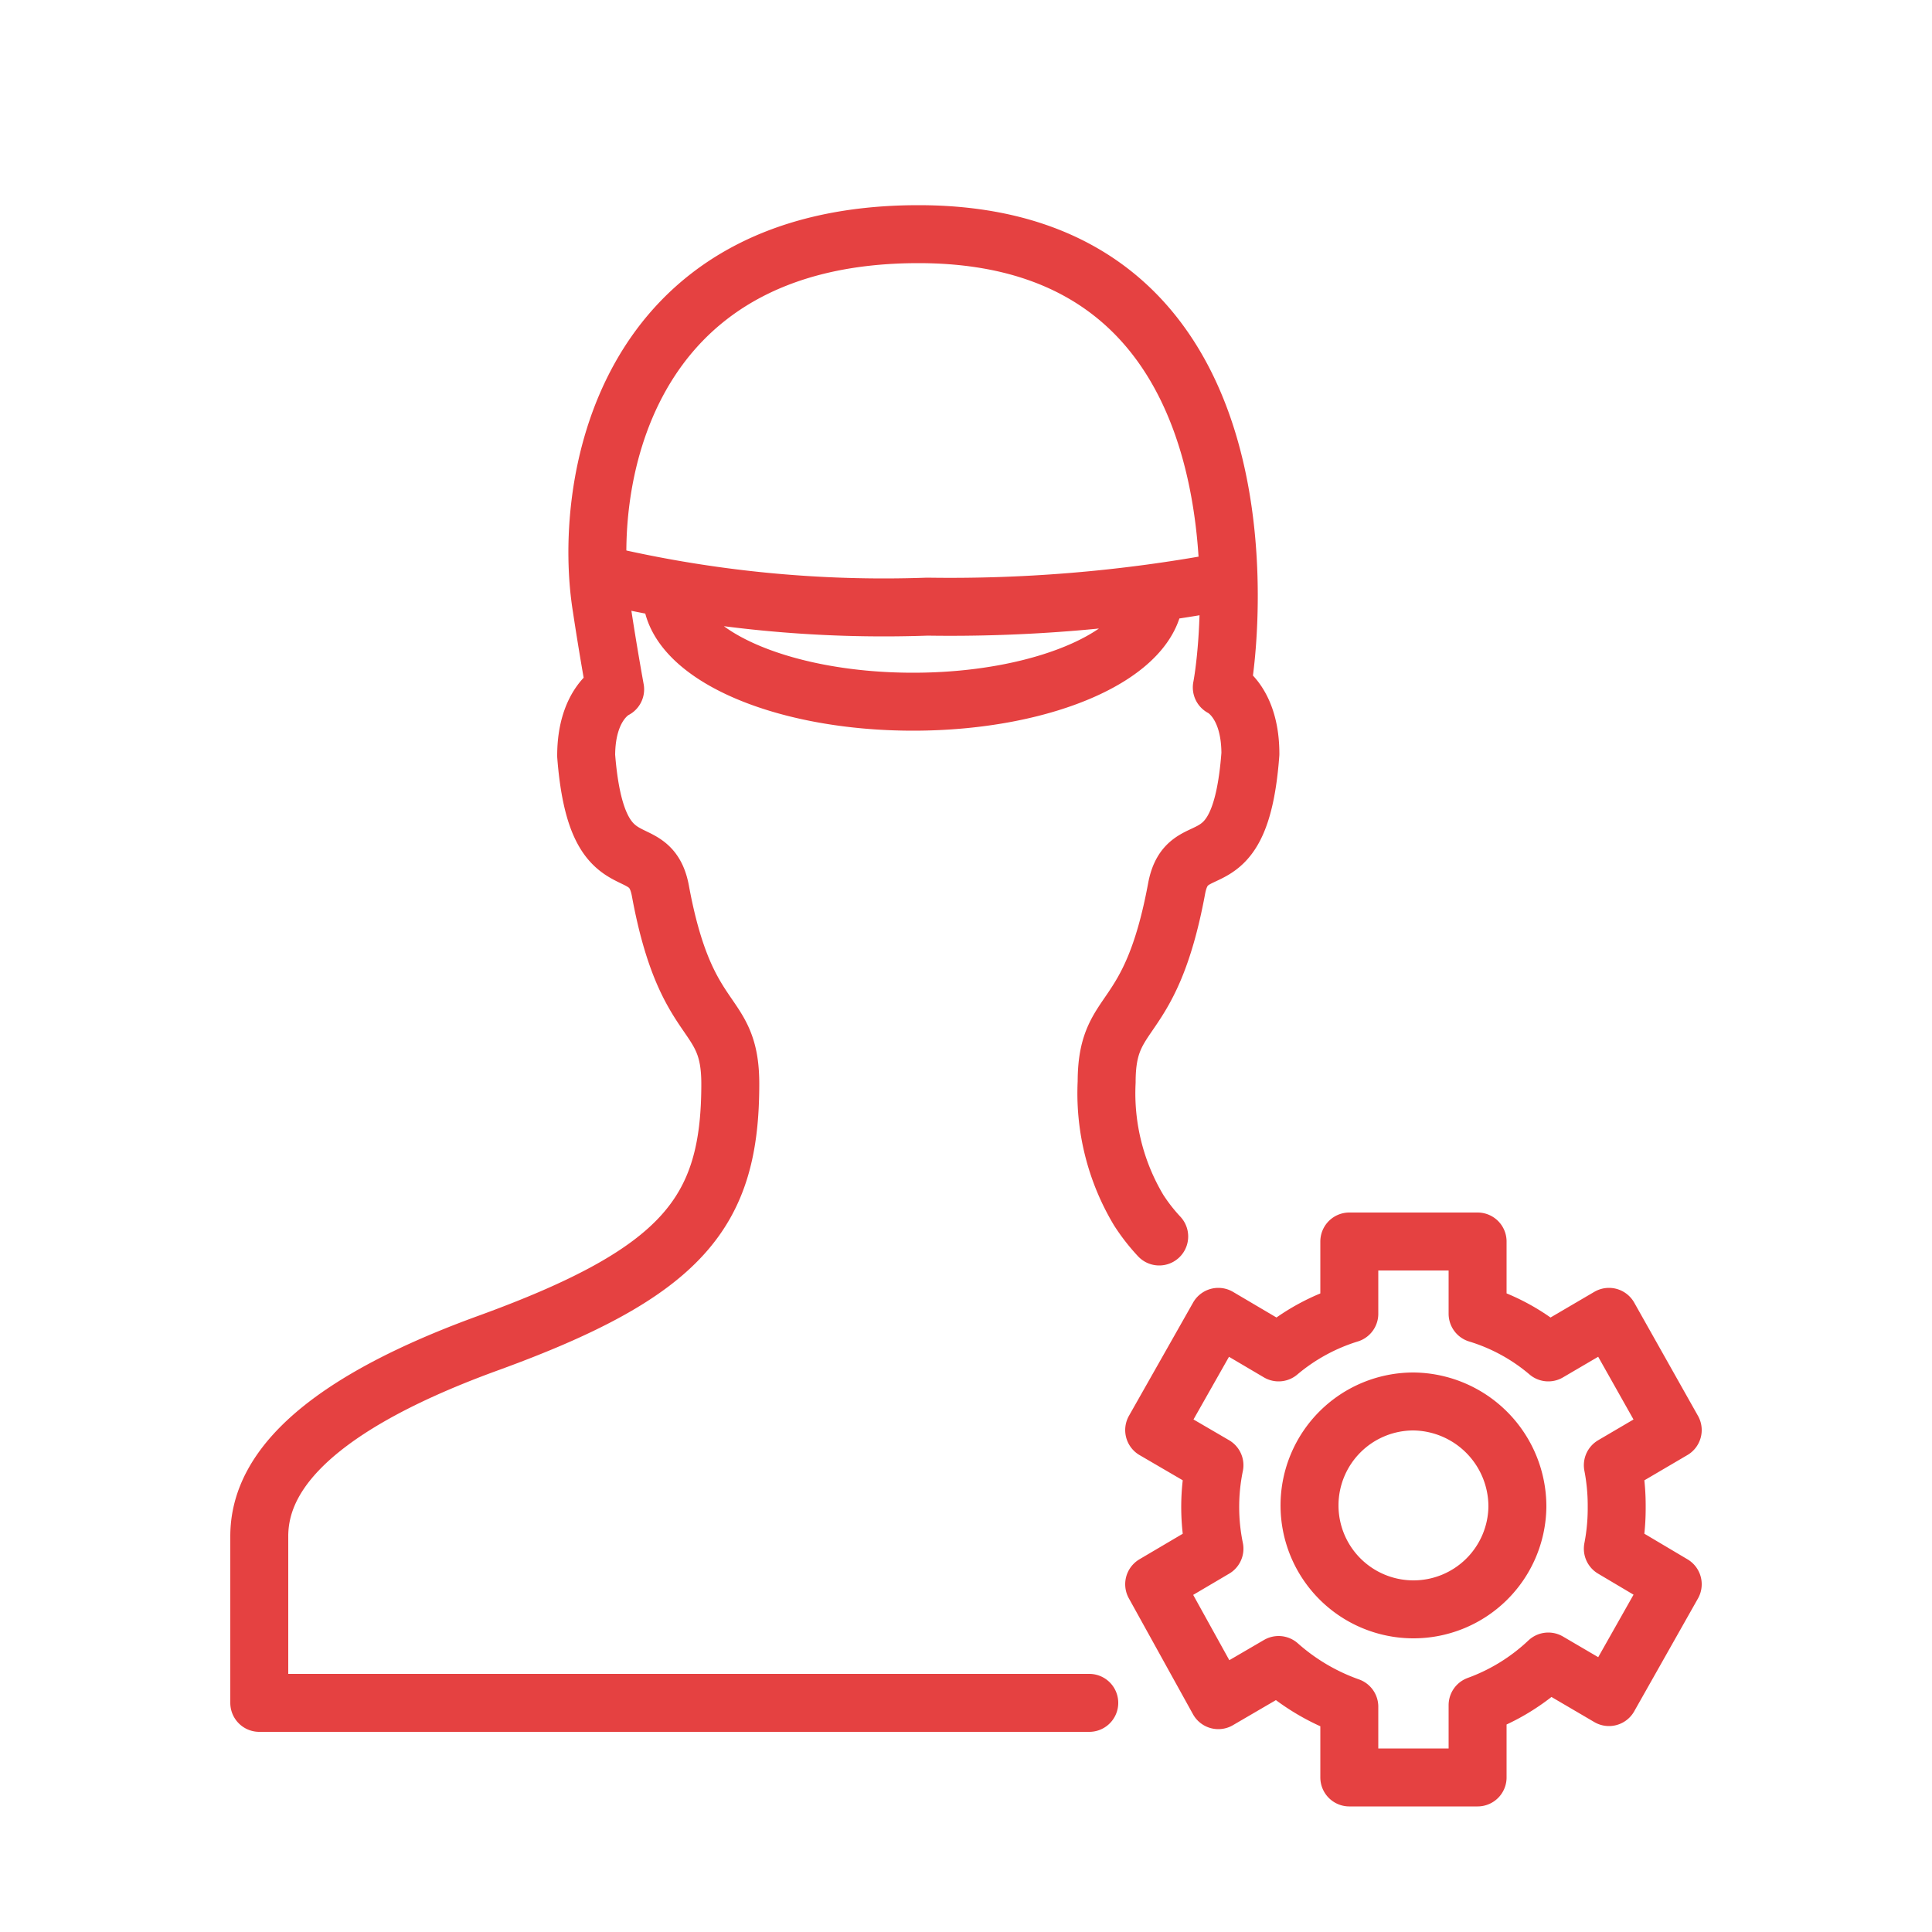 <svg id="icons" xmlns="http://www.w3.org/2000/svg" viewBox="0 0 50 50"><defs><style>.cls-1{fill:none;stroke:#e54141;stroke-linecap:round;stroke-linejoin:round;stroke-width:1.5px;}</style></defs><path class="cls-1" d="M30,32a4.8,4.8,0,0,1-.53-.68A5.89,5.89,0,0,1,28.64,28c0-2,1.13-1.34,1.81-5,.28-1.52,1.65,0,1.91-3.49,0-1.38-.74-1.72-.74-1.72C31.88,16.43,33,6.06,23.77,6.06c-7.75,0-8.7,6.6-8.2,9.67.17,1.13.35,2.11.35,2.11s-.75.34-.75,1.72c.27,3.46,1.64,2,1.92,3.49.67,3.65,1.81,3,1.81,5,0,3.32-1.21,4.87-6.27,6.71s-5.92,3.72-5.92,5v4.31H28.19"/><path class="cls-1" d="M15.57,14.87A31.78,31.78,0,0,0,24,15.7a38.65,38.65,0,0,0,7.57-.63m-1.69.28c0,1.55-2.8,2.81-6.25,2.81s-6.25-1.26-6.25-2.81"/><path class="cls-1" d="M39.27,39a2.69,2.69,0,1,1-2.69-2.73A2.72,2.72,0,0,1,39.27,39Zm2.57,0a5.49,5.49,0,0,0-.1-1.08l1.55-.91-1.65-2.93L40.07,35A5.13,5.13,0,0,0,38.24,34V32.13H34.92V34A5.22,5.22,0,0,0,33.09,35l-1.56-.92-1.66,2.93,1.56.91a5.36,5.36,0,0,0,0,2.16L29.87,41,31.53,44l1.56-.91a5.54,5.54,0,0,0,1.83,1.08V46h3.32V44.13A5.3,5.3,0,0,0,40.07,43l1.57.92L43.29,41l-1.55-.92A5.49,5.49,0,0,0,41.84,39Z"/></svg>